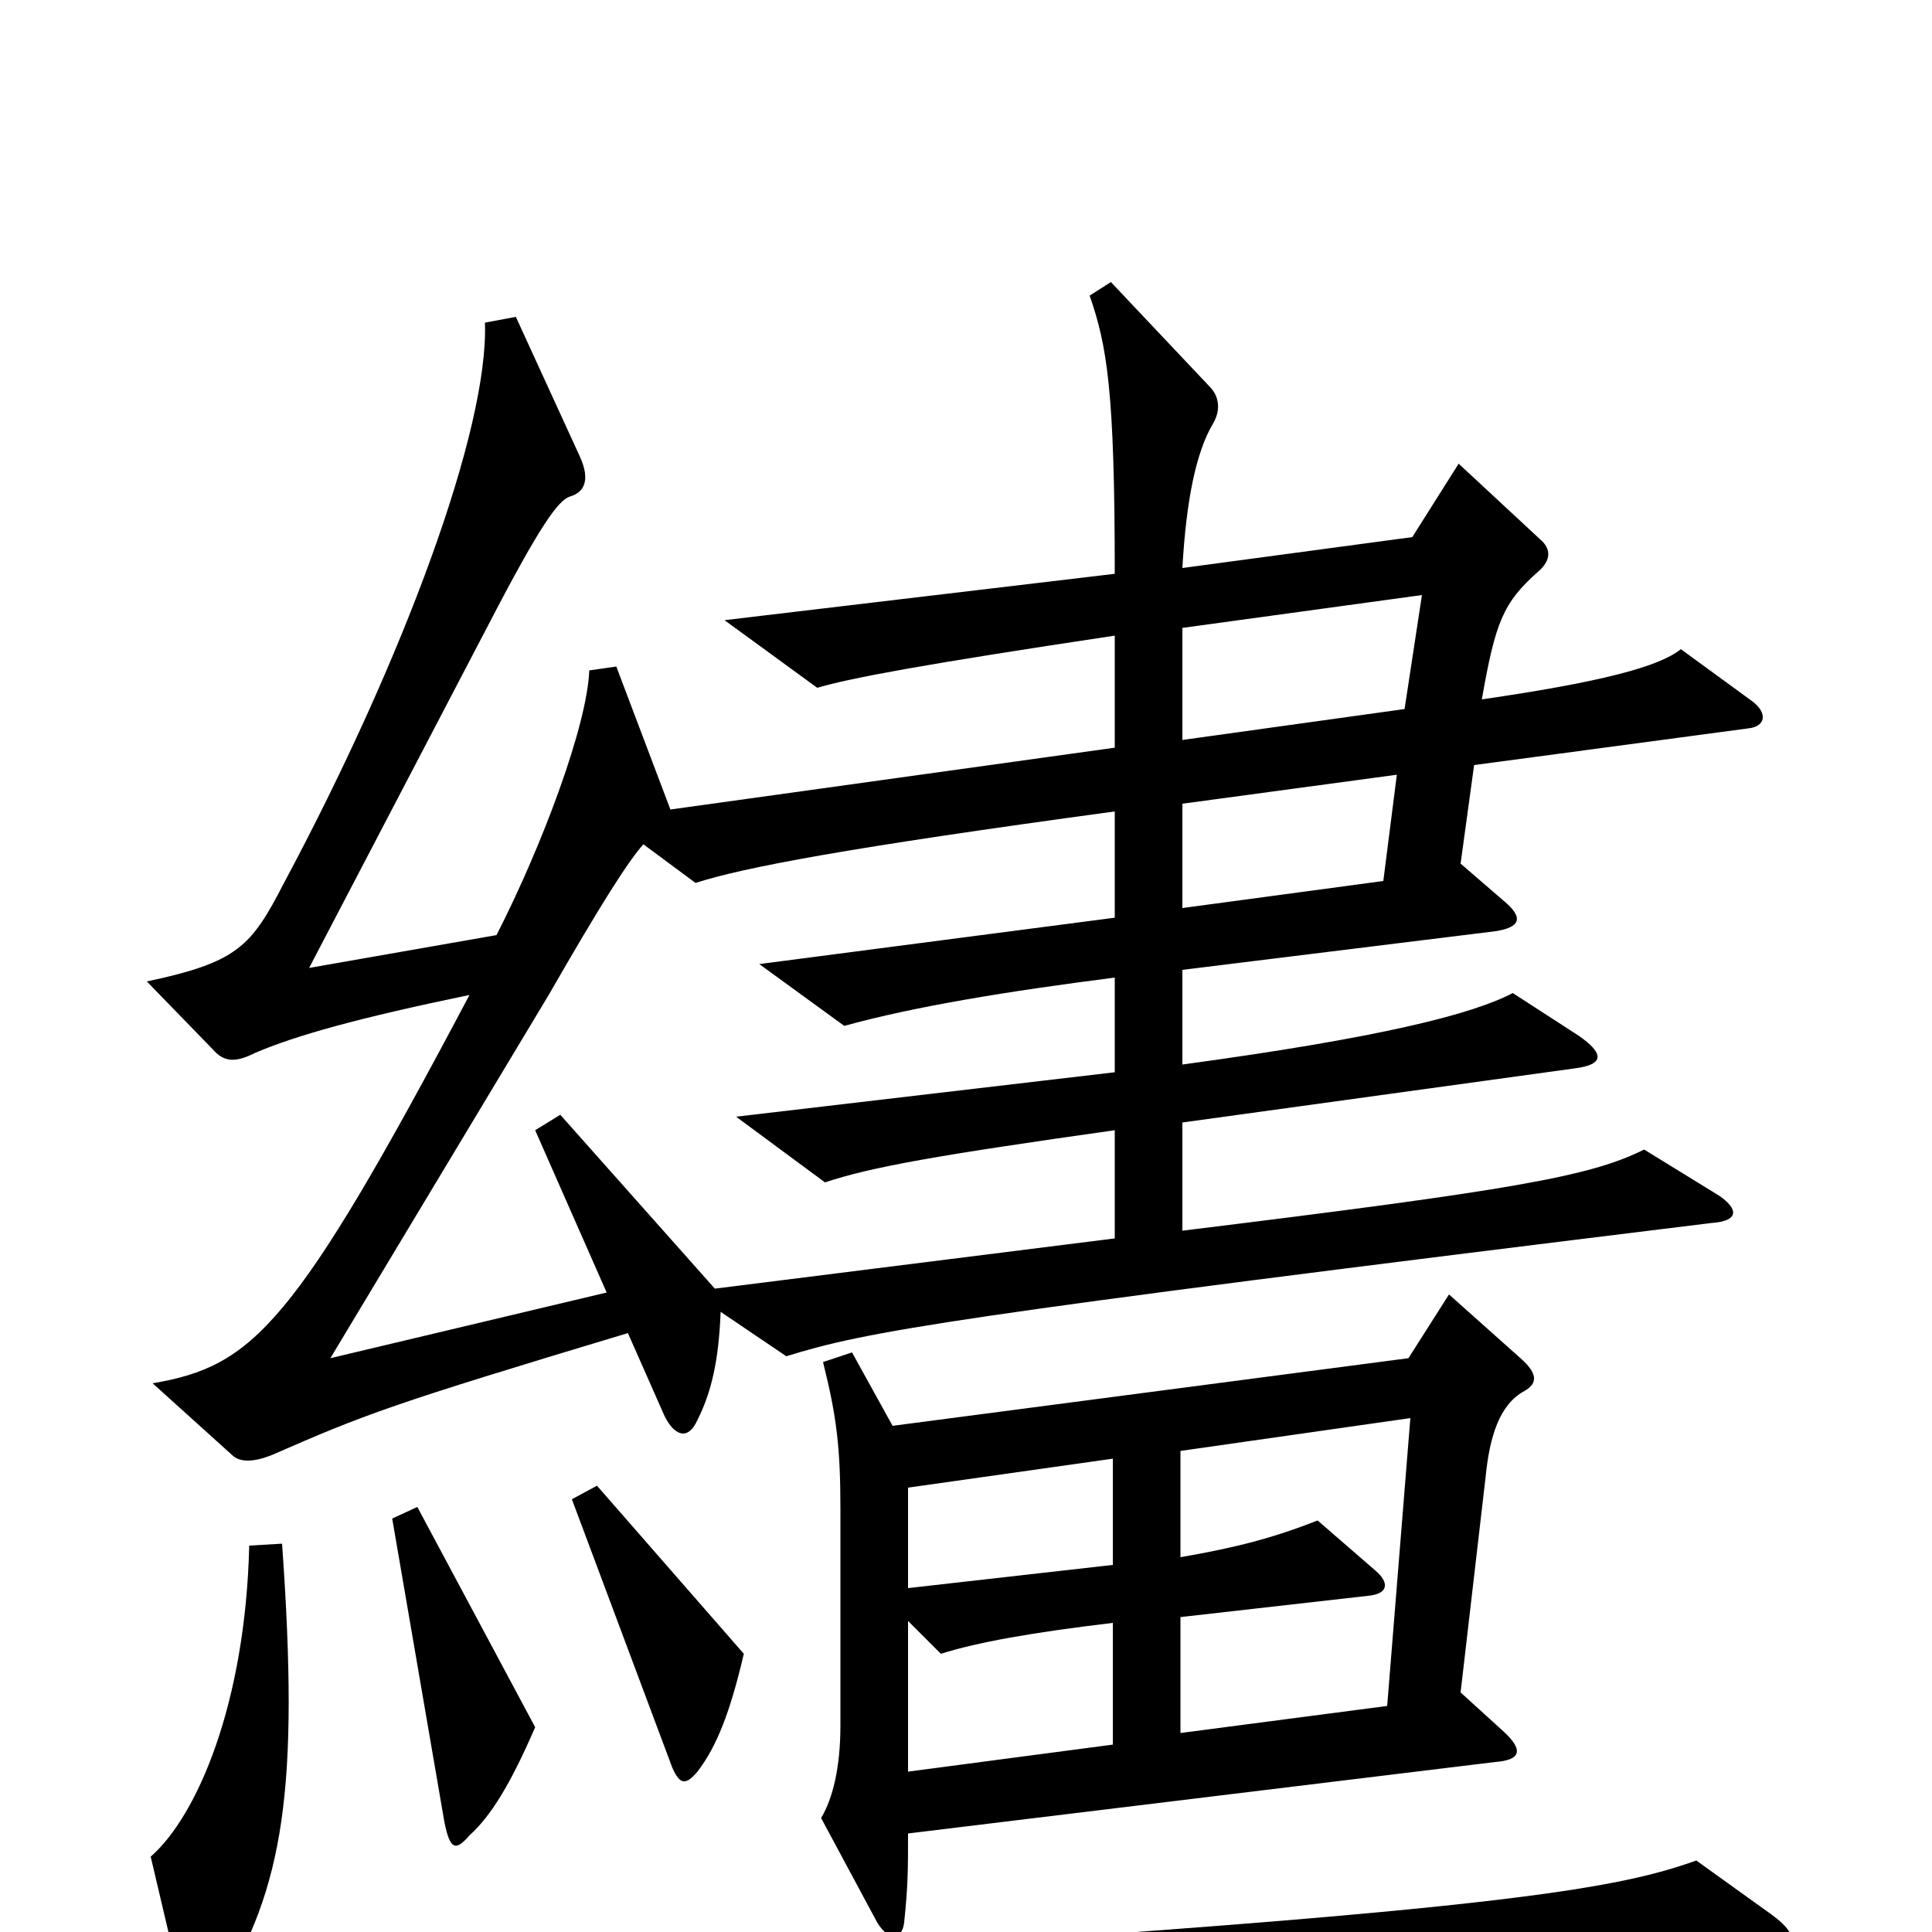 <svg xmlns="http://www.w3.org/2000/svg" viewBox="0 -1000 1000 1000">
	<path fill="#000000" d="M907 -637L870 -664C859 -655 829 -647 767 -638C774 -678 778 -688 796 -704C803 -710 803 -716 797 -721L755 -760L731 -722L612 -706C614 -741 619 -766 628 -781C632 -788 631 -795 626 -800L575 -854L564 -847C573 -821 577 -798 577 -703L375 -679L423 -644C440 -649 477 -656 577 -671V-613L347 -581L319 -655L305 -653C304 -625 281 -563 257 -516L160 -499L253 -677C280 -729 289 -741 295 -743C302 -745 306 -751 300 -764L267 -836L251 -833C253 -778 209 -659 147 -543C130 -510 123 -502 76 -492L110 -457C116 -450 122 -450 132 -455C153 -464 185 -473 243 -485C152 -313 131 -293 79 -284L120 -247C124 -243 131 -243 141 -247C189 -268 202 -273 325 -310L344 -267C349 -257 356 -254 361 -265C368 -279 372 -295 373 -321L407 -298C449 -311 487 -318 886 -367C900 -368 900 -374 890 -381L851 -405C823 -391 783 -384 612 -363V-419L815 -447C831 -449 830 -455 817 -464L783 -486C762 -475 715 -463 612 -449V-498L774 -518C787 -520 789 -525 778 -534L756 -553L763 -604L905 -623C914 -624 915 -631 907 -637ZM789 -280C796 -284 796 -289 787 -297L750 -330L729 -297L462 -262L441 -300L426 -295C433 -267 435 -251 435 -219V-107C435 -85 431 -69 425 -59L454 -5C460 5 467 4 468 -5C470 -24 470 -33 470 -51L774 -88C787 -89 789 -94 778 -104L756 -124L769 -236C771 -256 776 -273 789 -280ZM385 -144L309 -231L296 -224L348 -85C352 -76 355 -76 361 -83C371 -96 378 -114 385 -144ZM277 -106L216 -220L203 -214L230 -57C233 -42 236 -42 243 -50C254 -60 264 -76 277 -106ZM146 -201L129 -200C127 -118 102 -60 78 -39L94 29C98 47 104 47 113 32C147 -23 155 -74 146 -201ZM917 -9L878 -37C833 -21 768 -9 293 19L340 58C445 41 532 33 909 10C931 9 932 2 917 -9ZM736 -692L727 -633L612 -617V-675ZM723 -599L716 -544L612 -530V-584ZM577 -359L370 -333L290 -423L277 -415L314 -331L171 -297L284 -485C311 -532 325 -554 333 -563L360 -543C385 -551 437 -561 577 -580V-525L393 -501L437 -469C473 -479 522 -487 577 -494V-445L381 -422L427 -388C451 -396 485 -402 577 -415ZM576 -190L470 -178V-230L576 -245ZM730 -266L718 -117L611 -103V-163L708 -174C719 -175 719 -181 712 -187L682 -213C659 -204 640 -199 611 -194V-249ZM576 -97L470 -83V-161L487 -144C506 -150 534 -155 576 -160Z"/>
</svg>